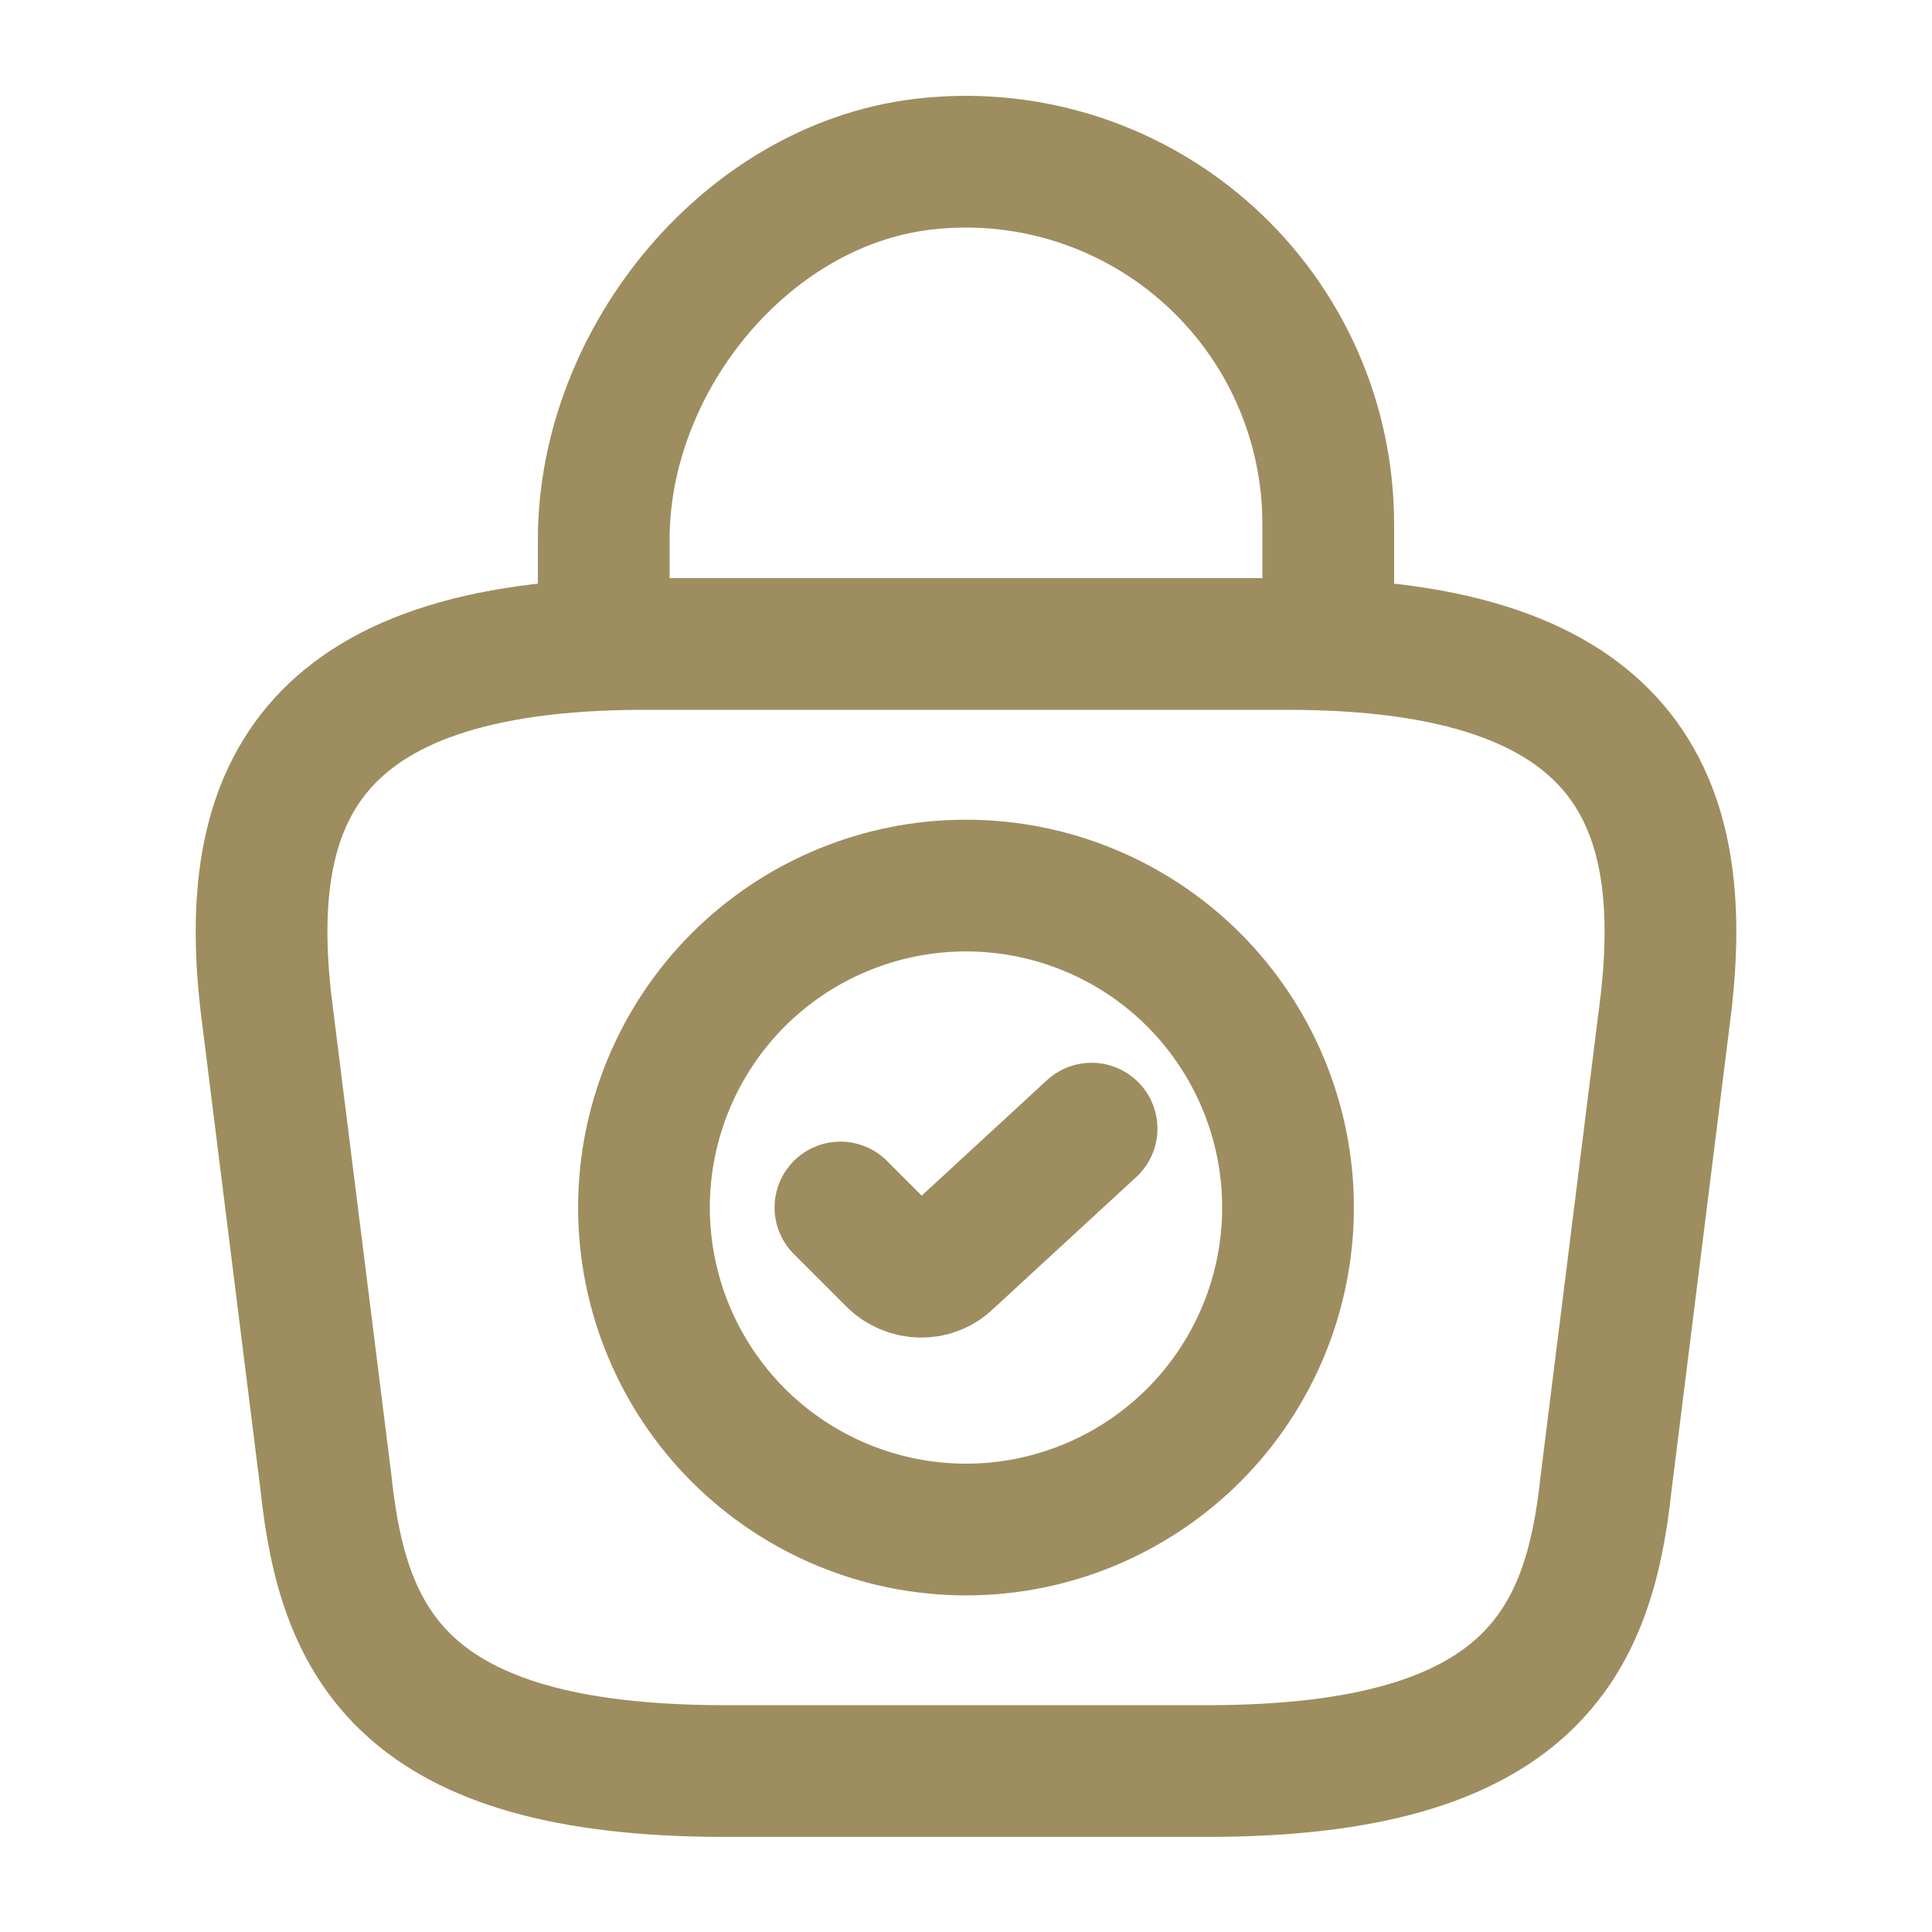 <svg width="22" height="22" viewBox="0 0 22 22" fill="none" xmlns="http://www.w3.org/2000/svg">
<path d="M11 17.417C11.973 17.417 12.905 17.03 13.593 16.343C14.28 15.655 14.667 14.723 14.667 13.75C14.667 12.778 14.28 11.845 13.593 11.157C12.905 10.47 11.973 10.084 11 10.084C10.028 10.084 9.095 10.47 8.407 11.157C7.72 11.845 7.333 12.778 7.333 13.75C7.333 14.723 7.72 15.655 8.407 16.343C9.095 17.03 10.028 17.417 11 17.417V17.417Z" stroke="#9E8D5F" stroke-width="1.5" stroke-miterlimit="10" stroke-linecap="round" stroke-linejoin="round"/>
<path d="M9.57 13.75L10.166 14.346C10.34 14.52 10.624 14.53 10.799 14.355L12.43 12.852" stroke="#9E8D5F" stroke-width="1.5" stroke-linecap="round" stroke-linejoin="round"/>
<path d="M8.25 20.167H13.75C17.435 20.167 18.095 18.691 18.288 16.894L18.975 11.394C19.223 9.158 18.581 7.333 14.667 7.333H7.333C3.419 7.333 2.778 9.158 3.025 11.394L3.713 16.894C3.905 18.691 4.565 20.167 8.25 20.167Z" stroke="#9E8D5F" stroke-width="1.5" stroke-miterlimit="10" stroke-linecap="round" stroke-linejoin="round"/>
<path d="M6.875 7.031V6.142C6.875 4.079 8.534 2.054 10.597 1.861C11.17 1.805 11.748 1.869 12.295 2.05C12.842 2.231 13.345 2.524 13.771 2.911C14.198 3.298 14.539 3.769 14.772 4.296C15.005 4.822 15.125 5.392 15.125 5.968V7.233" stroke="#9E8D5F" stroke-width="1.5" stroke-miterlimit="10" stroke-linecap="round" stroke-linejoin="round"/>
</svg>

